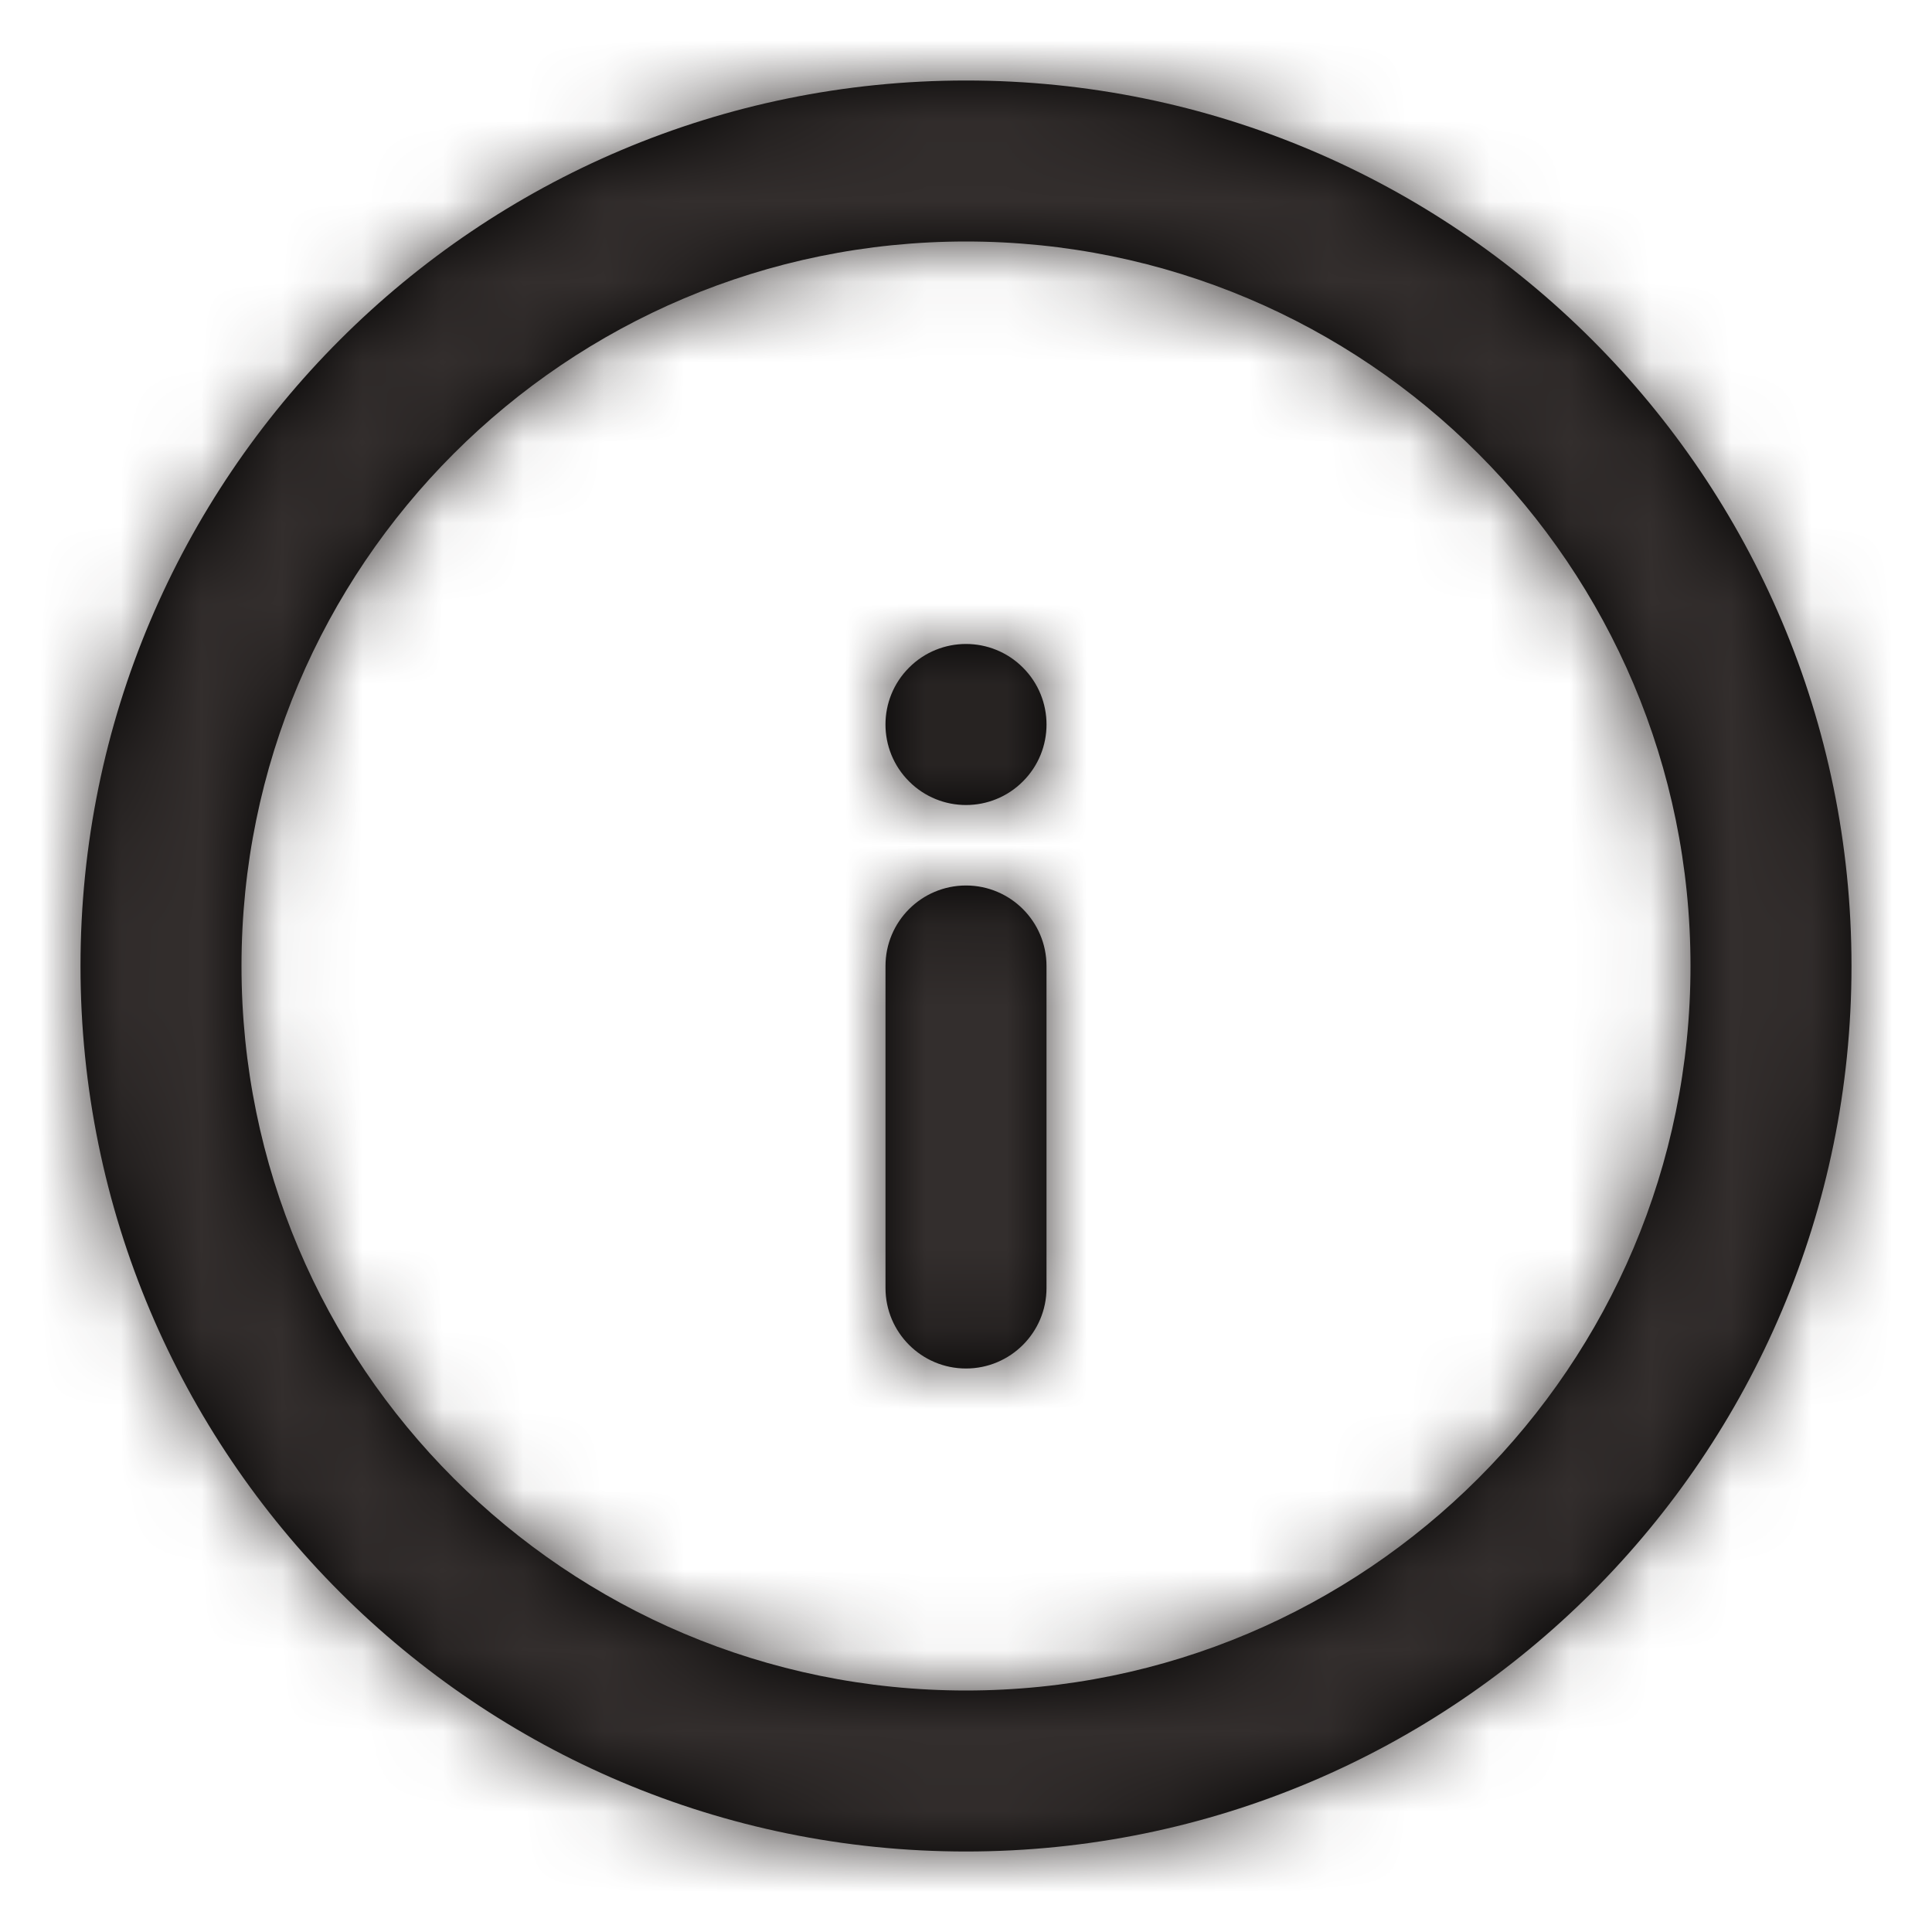 <?xml version="1.0" encoding="UTF-8"?>
<svg width="24px" height="24px" viewBox="0 0 24 24" version="1.1" xmlns="http://www.w3.org/2000/svg" xmlns:xlink="http://www.w3.org/1999/xlink">
    <title>Icons/info</title>
    <defs>
        <path d="M12,1 C18.075,1 23,5.925 23,12 C23,18.075 18.075,23 12,23 C5.925,23 1,18.075 1,12 C1,5.925 5.925,1 12,1 Z M12,3 C7.029,3 3,7.029 3,12 C3,16.971 7.029,21 12,21 C16.971,21 21,16.971 21,12 C21,7.029 16.971,3 12,3 Z M12,11 C12.552,11 13,11.448 13,12 L13,12 L13,16 C13,16.552 12.552,17 12,17 C11.448,17 11,16.552 11,16 L11,16 L11,12 C11,11.448 11.448,11 12,11 Z M11.293,8.293 C11.683,7.902 12.317,7.902 12.707,8.293 C13.098,8.683 13.098,9.317 12.707,9.707 C12.317,10.098 11.683,10.098 11.293,9.707 C10.902,9.317 10.902,8.683 11.293,8.293 Z" id="path-1"></path>
    </defs>
    <g id="Icons/info" stroke="none" stroke-width="1" fill="none" fill-rule="evenodd">
        <mask id="mask-2" fill="white">
            <use xlink:href="#path-1"></use>
        </mask>
        <use id="Combined-Shape" fill="#000000" fill-rule="nonzero" xlink:href="#path-1"></use>
        <g id="Group" mask="url(#mask-2)" fill="#332E2D">
            <g id="COLOR/-black">
                <rect id="Rectangle" x="0" y="0" width="24" height="24"></rect>
            </g>
        </g>
    </g>
</svg>